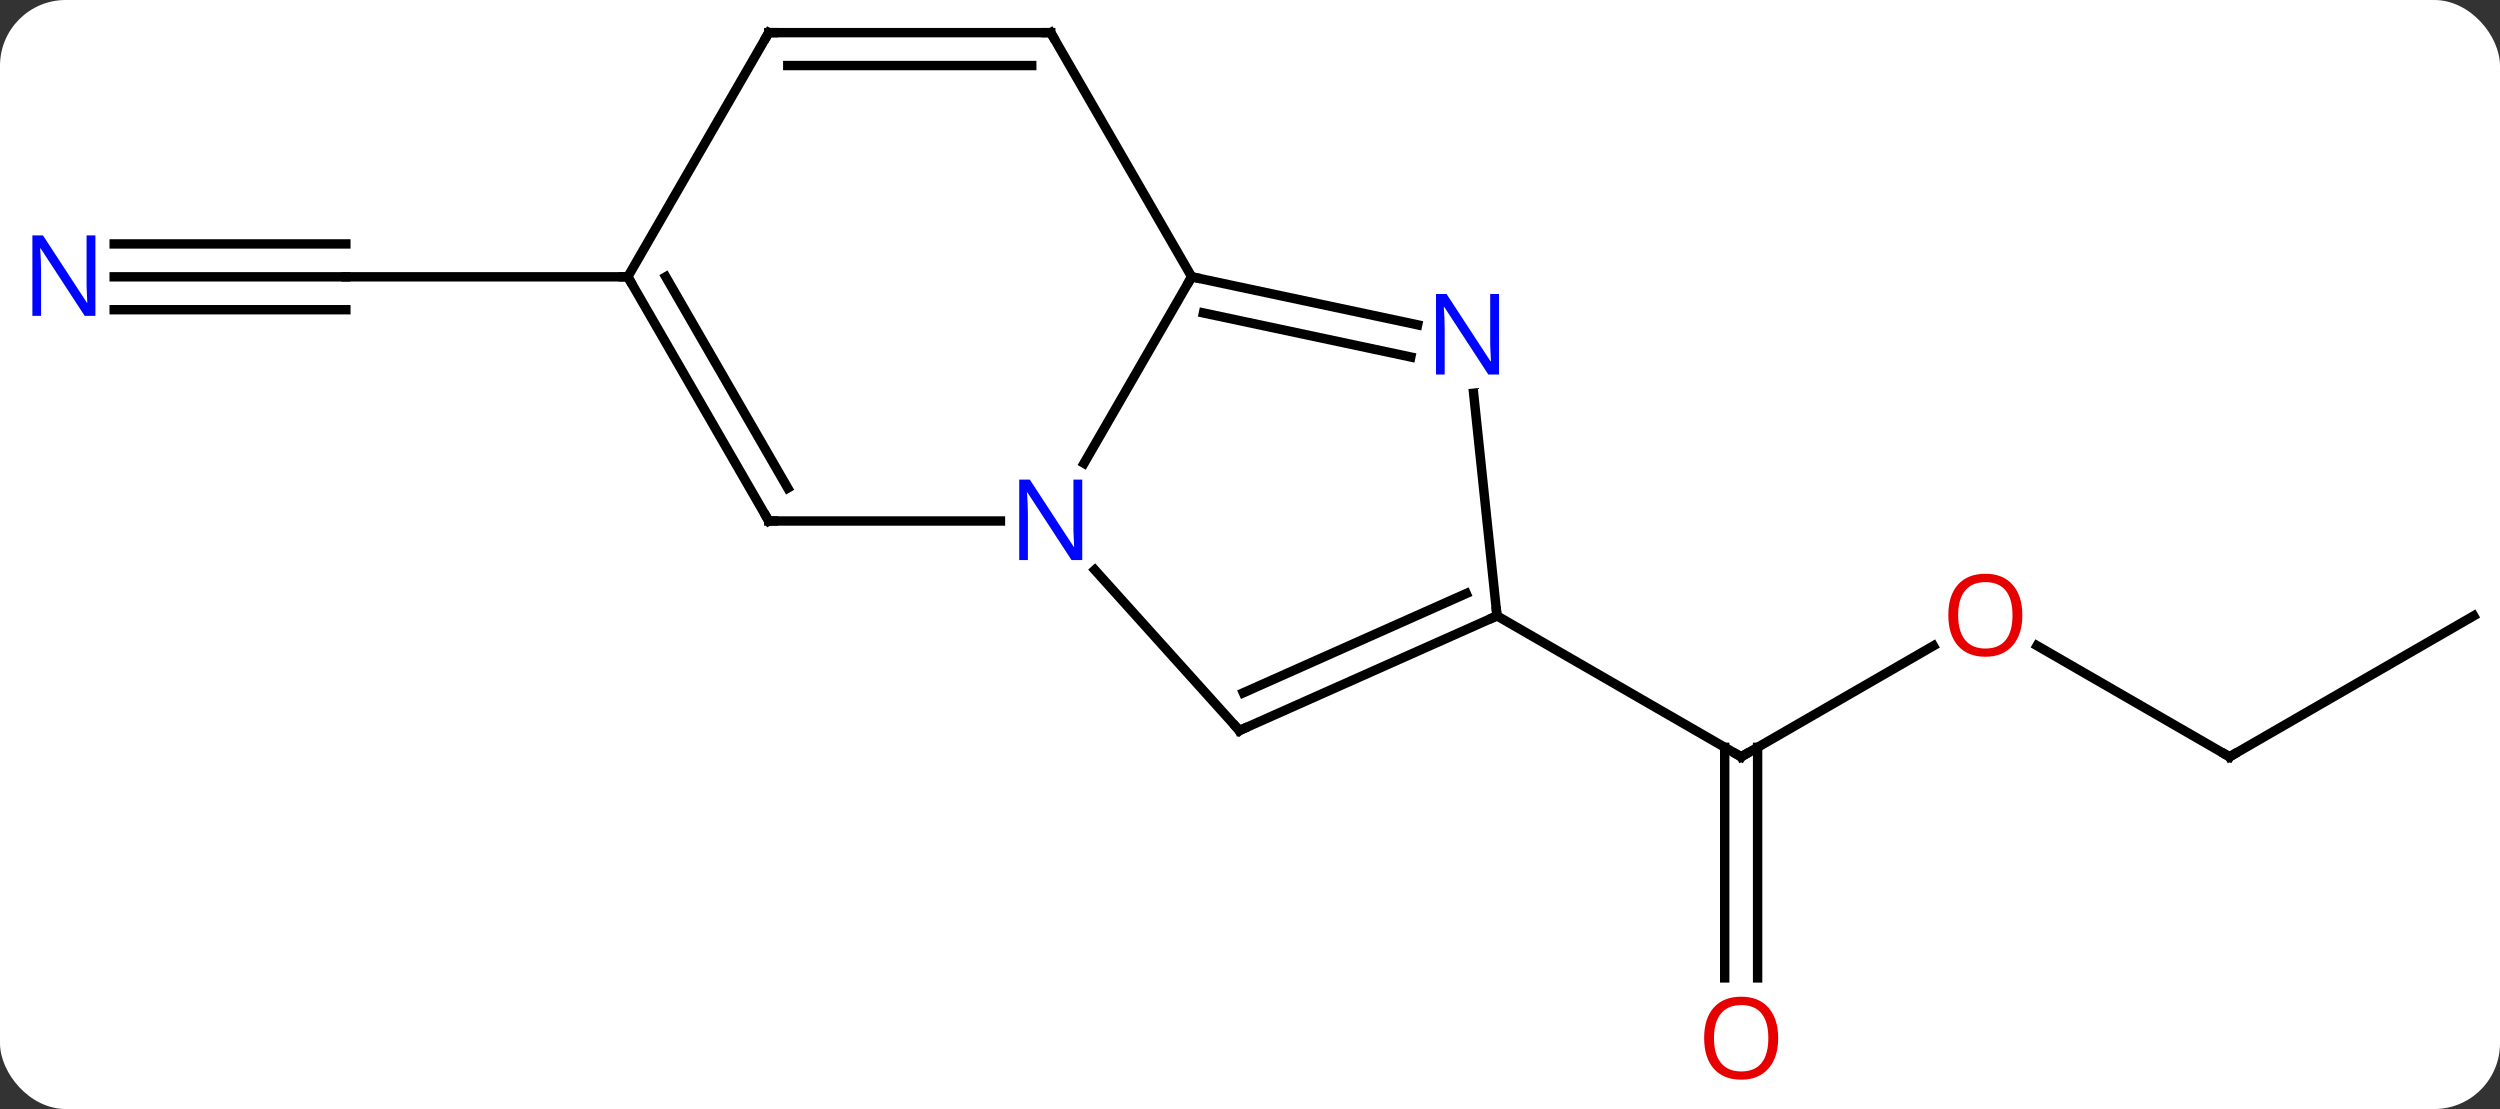 <svg width="266" viewBox="0 0 266 118" style="fill-opacity:1; color-rendering:auto; color-interpolation:auto; text-rendering:auto; stroke:black; stroke-linecap:square; stroke-miterlimit:10; shape-rendering:auto; stroke-opacity:1; fill:black; stroke-dasharray:none; font-weight:normal; stroke-width:1; font-family:'Open Sans'; font-style:normal; stroke-linejoin:miter; font-size:12; stroke-dashoffset:0; image-rendering:auto;" height="118" class="cas-substance-image" xmlns:xlink="http://www.w3.org/1999/xlink" xmlns="http://www.w3.org/2000/svg"><rect x="0" y="0" width="266" height="118" fill="#333333" stroke="none"/><svg class="cas-substance-single-component"><rect y="0" x="0" width="266" stroke="none" ry="7" rx="7" height="118" fill="white" class="cas-substance-group"/><svg y="0" x="0" width="266" viewBox="0 0 266 118" style="fill:black;" height="118" class="cas-substance-single-component-image"><svg><g><g transform="translate(135,57)" style="text-rendering:geometricPrecision; color-rendering:optimizeQuality; color-interpolation:linearRGB; stroke-linecap:butt; image-rendering:optimizeQuality;"><line y2="11.715" y1="23.526" x2="70.716" x1="50.259" style="fill:none;"/><line y2="47.049" y1="22.516" x2="48.509" x1="48.509" style="fill:none;"/><line y2="47.049" y1="22.516" x2="52.009" x1="52.009" style="fill:none;"/><line y2="8.526" y1="23.526" x2="24.279" x1="50.259" style="fill:none;"/><line y2="23.526" y1="11.704" x2="102.222" x1="81.745" style="fill:none;"/><line y2="8.526" y1="23.526" x2="128.202" x1="102.222" style="fill:none;"/><line y2="-27.546" y1="-27.546" x2="-122.85" x1="-98.202" style="fill:none;"/><line y2="-24.046" y1="-24.046" x2="-122.85" x1="-98.202" style="fill:none;"/><line y2="-31.046" y1="-31.046" x2="-122.85" x1="-98.202" style="fill:none;"/><line y2="-27.546" y1="-27.546" x2="-68.202" x1="-98.202" style="fill:none;"/><line y2="-27.546" y1="-7.704" x2="-8.202" x1="-19.658" style="fill:none;"/><line y2="20.73" y1="3.643" x2="-3.129" x1="-18.512" style="fill:none;"/><line y2="-1.566" y1="-1.566" x2="-53.202" x1="-28.554" style="fill:none;"/><line y2="-22.437" y1="-27.546" x2="15.836" x1="-8.202" style="fill:none;"/><line y2="-19.014" y1="-23.702" x2="15.108" x1="-6.953" style="fill:none;"/><line y2="-53.526" y1="-27.546" x2="-23.202" x1="-8.202" style="fill:none;"/><line y2="8.526" y1="20.73" x2="24.279" x1="-3.129" style="fill:none;"/><line y2="6.151" y1="16.711" x2="21.009" x1="-2.707" style="fill:none;"/><line y2="-27.546" y1="-1.566" x2="-68.202" x1="-53.202" style="fill:none;"/><line y2="-27.546" y1="-5.066" x2="-64.161" x1="-51.181" style="fill:none;"/><line y2="8.526" y1="-15.164" x2="24.279" x1="21.79" style="fill:none;"/><line y2="-53.526" y1="-53.526" x2="-53.202" x1="-23.202" style="fill:none;"/><line y2="-50.026" y1="-50.026" x2="-51.181" x1="-25.223" style="fill:none;"/><line y2="-53.526" y1="-27.546" x2="-53.202" x1="-68.202" style="fill:none;"/><path style="fill:none; stroke-miterlimit:5;" d="M50.692 23.276 L50.259 23.526 L49.826 23.276"/></g><g transform="translate(135,57)" style="stroke-linecap:butt; fill:rgb(230,0,0); text-rendering:geometricPrecision; color-rendering:optimizeQuality; image-rendering:optimizeQuality; font-family:'Open Sans'; stroke:rgb(230,0,0); color-interpolation:linearRGB; stroke-miterlimit:5;"><path style="stroke:none;" d="M80.177 8.456 Q80.177 10.518 79.137 11.698 Q78.098 12.878 76.255 12.878 Q74.364 12.878 73.333 11.713 Q72.302 10.549 72.302 8.44 Q72.302 6.346 73.333 5.198 Q74.364 4.049 76.255 4.049 Q78.114 4.049 79.145 5.221 Q80.177 6.393 80.177 8.456 ZM73.348 8.456 Q73.348 10.19 74.091 11.096 Q74.833 12.003 76.255 12.003 Q77.677 12.003 78.403 11.104 Q79.13 10.206 79.13 8.456 Q79.13 6.721 78.403 5.831 Q77.677 4.94 76.255 4.94 Q74.833 4.94 74.091 5.838 Q73.348 6.737 73.348 8.456 Z"/><path style="stroke:none;" d="M54.197 53.456 Q54.197 55.518 53.157 56.698 Q52.118 57.878 50.275 57.878 Q48.384 57.878 47.353 56.714 Q46.322 55.549 46.322 53.44 Q46.322 51.346 47.353 50.198 Q48.384 49.049 50.275 49.049 Q52.134 49.049 53.165 50.221 Q54.197 51.393 54.197 53.456 ZM47.368 53.456 Q47.368 55.19 48.111 56.096 Q48.853 57.003 50.275 57.003 Q51.697 57.003 52.423 56.104 Q53.15 55.206 53.15 53.456 Q53.15 51.721 52.423 50.831 Q51.697 49.94 50.275 49.94 Q48.853 49.94 48.111 50.839 Q47.368 51.737 47.368 53.456 Z"/><path style="fill:none; stroke:black;" d="M101.789 23.276 L102.222 23.526 L102.655 23.276"/><path style="fill:rgb(0,5,255); stroke:none;" d="M-124.85 -23.39 L-125.991 -23.39 L-130.679 -30.577 L-130.725 -30.577 Q-130.632 -29.312 -130.632 -28.265 L-130.632 -23.39 L-131.554 -23.39 L-131.554 -31.952 L-130.429 -31.952 L-125.757 -24.796 L-125.71 -24.796 Q-125.71 -24.952 -125.757 -25.812 Q-125.804 -26.671 -125.788 -27.046 L-125.788 -31.952 L-124.85 -31.952 L-124.85 -23.39 Z"/><path style="fill:rgb(0,5,255); stroke:none;" d="M-19.85 2.59 L-20.991 2.59 L-25.679 -4.597 L-25.725 -4.597 Q-25.632 -3.332 -25.632 -2.285 L-25.632 2.59 L-26.554 2.59 L-26.554 -5.972 L-25.429 -5.972 L-20.757 1.184 L-20.71 1.184 Q-20.71 1.028 -20.757 0.168 Q-20.804 -0.691 -20.788 -1.066 L-20.788 -5.972 L-19.85 -5.972 L-19.85 2.59 Z"/><path style="fill:none; stroke:black;" d="M-7.713 -27.442 L-8.202 -27.546 L-8.452 -27.113"/><path style="fill:none; stroke:black;" d="M-3.463 20.358 L-3.129 20.73 L-2.672 20.527"/><path style="fill:none; stroke:black;" d="M-52.702 -1.566 L-53.202 -1.566 L-53.452 -1.999"/><path style="fill:rgb(0,5,255); stroke:none;" d="M24.496 -17.153 L23.355 -17.153 L18.667 -24.34 L18.621 -24.34 Q18.714 -23.075 18.714 -22.028 L18.714 -17.153 L17.792 -17.153 L17.792 -25.715 L18.917 -25.715 L23.589 -18.559 L23.636 -18.559 Q23.636 -18.715 23.589 -19.575 Q23.542 -20.434 23.558 -20.809 L23.558 -25.715 L24.496 -25.715 L24.496 -17.153 Z"/><path style="fill:none; stroke:black;" d="M-22.952 -53.093 L-23.202 -53.526 L-23.702 -53.526"/><path style="fill:none; stroke:black;" d="M23.822 8.729 L24.279 8.526 L24.227 8.029"/><path style="fill:none; stroke:black;" d="M-67.952 -27.113 L-68.202 -27.546 L-68.702 -27.546"/><path style="fill:none; stroke:black;" d="M-52.702 -53.526 L-53.202 -53.526 L-53.452 -53.093"/></g></g></svg></svg></svg></svg>
